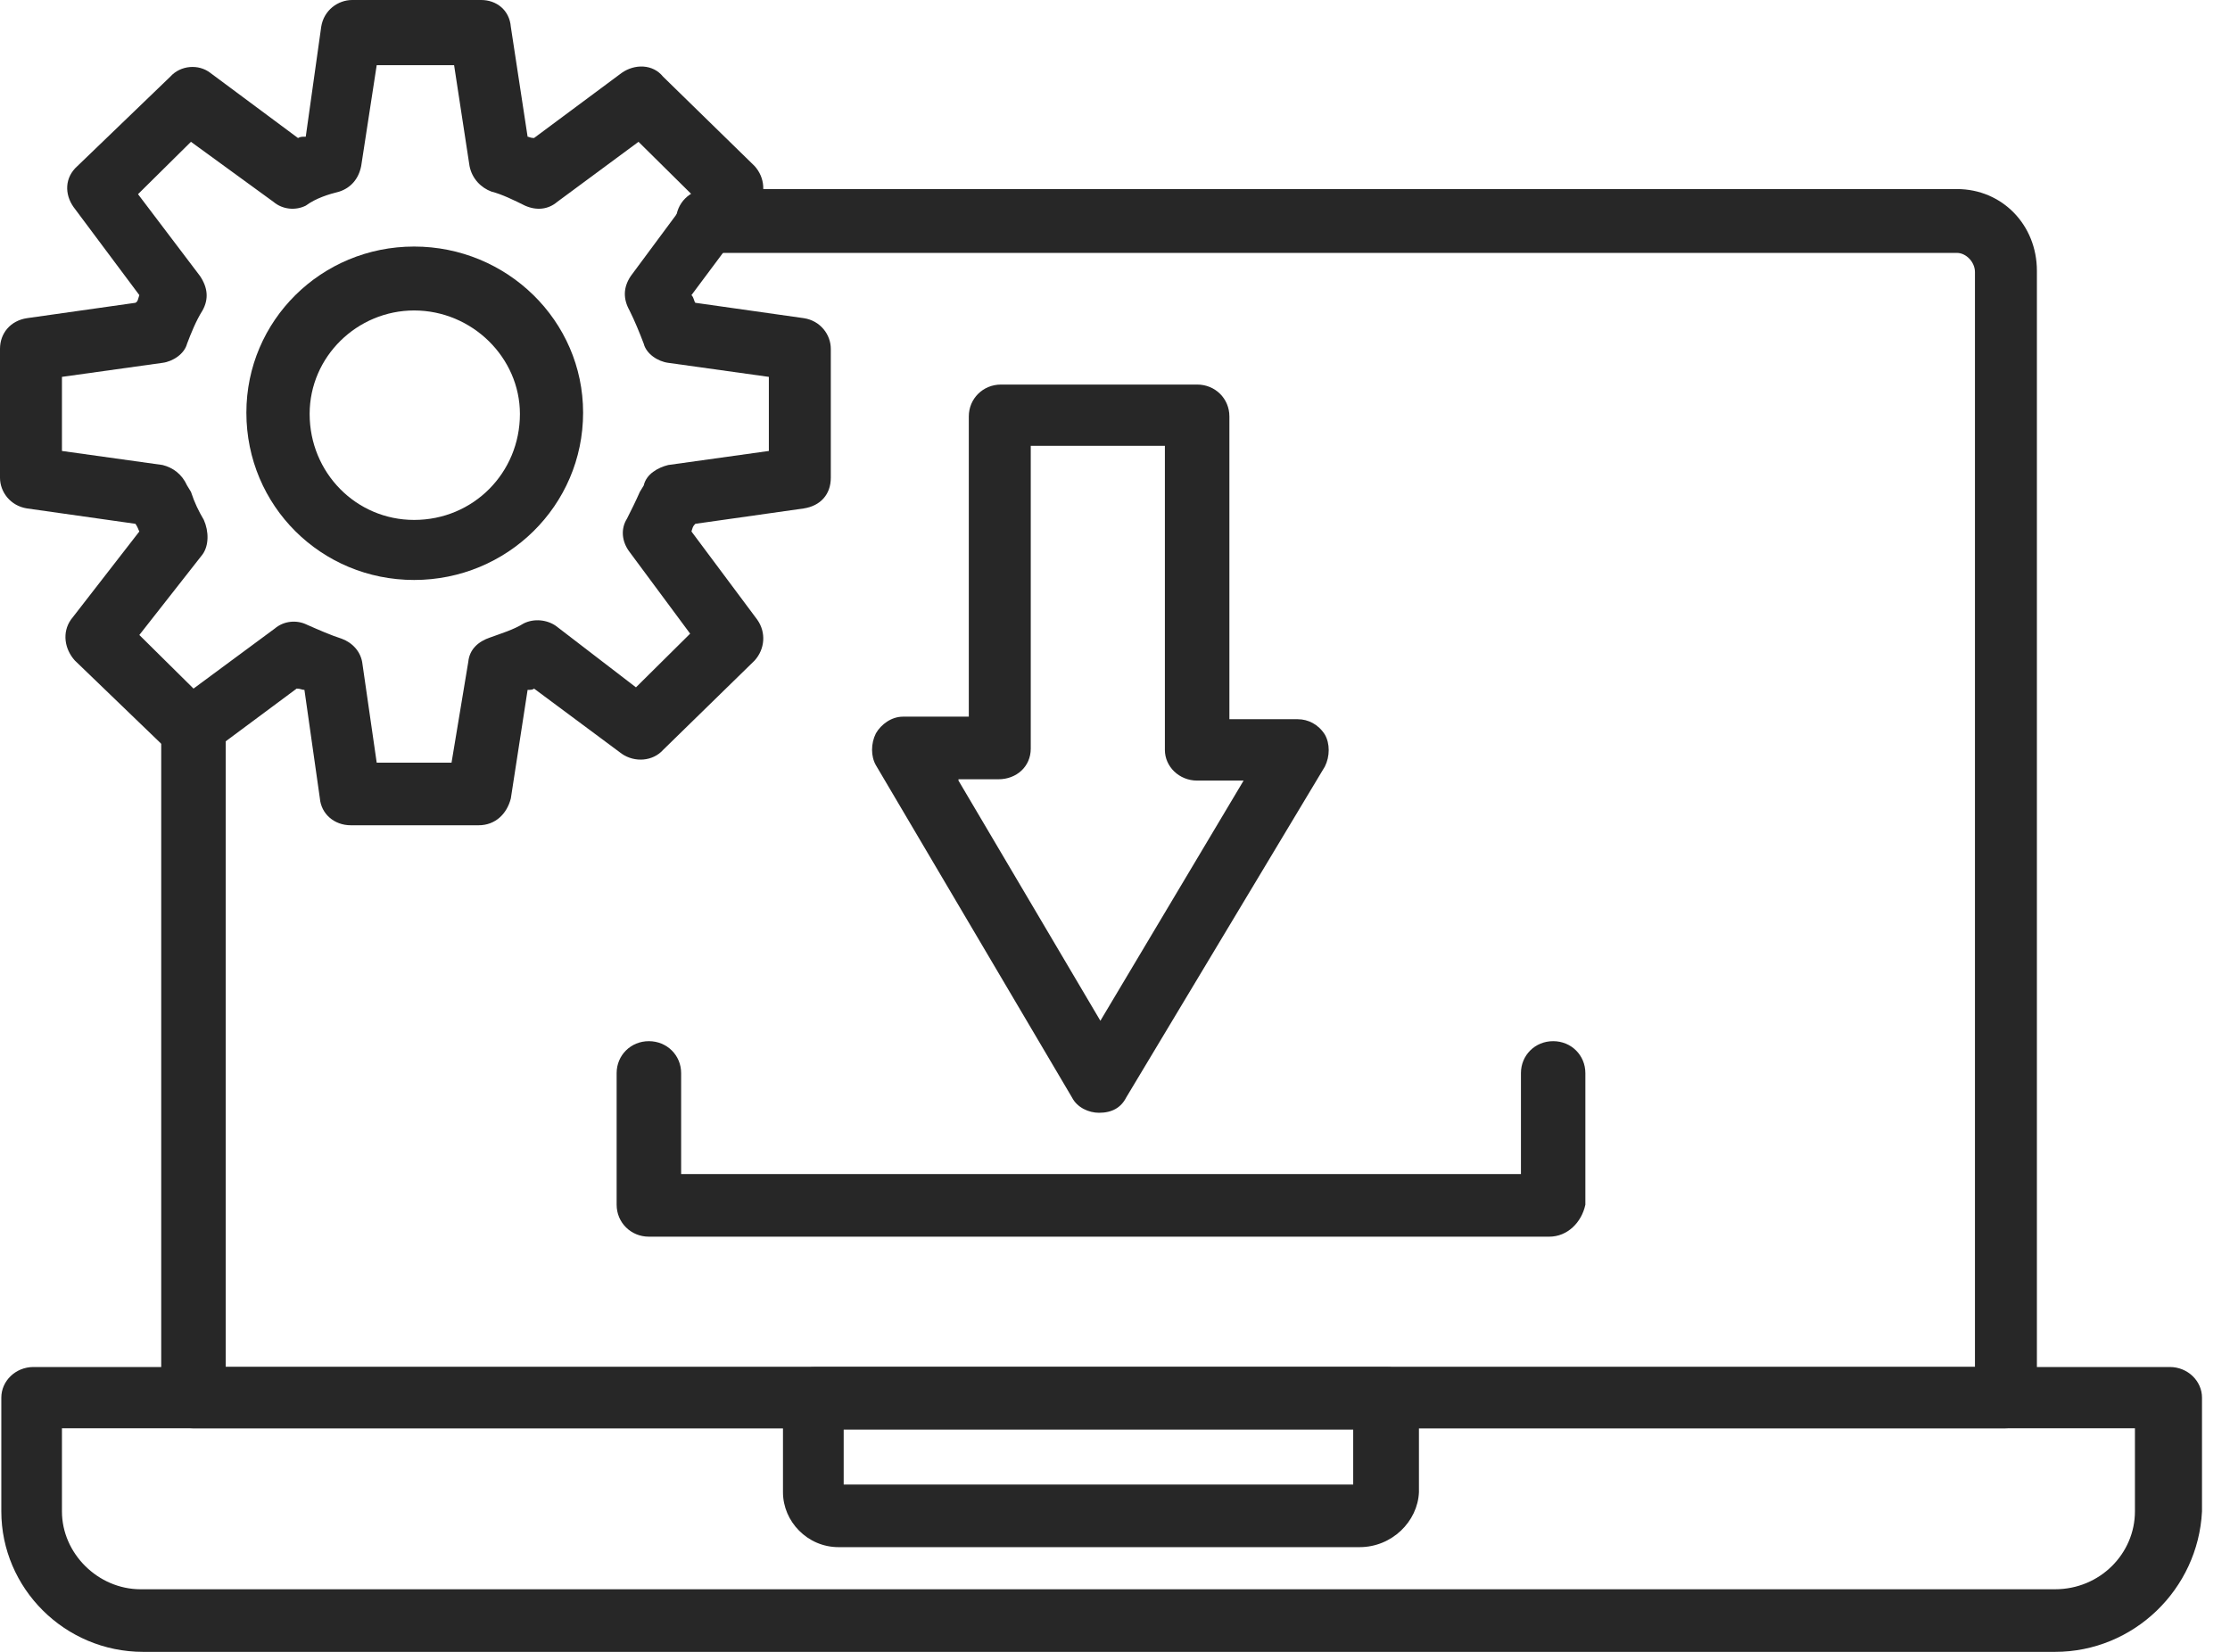 <svg width="27" height="20" viewBox="0 0 27 20" fill="none" xmlns="http://www.w3.org/2000/svg">
<path fill-rule="evenodd" clip-rule="evenodd" d="M18.758 14.973H7.856C7.638 14.973 7.466 14.802 7.466 14.586V12.993C7.466 12.776 7.638 12.606 7.856 12.606C8.075 12.606 8.247 12.776 8.247 12.993V14.215H18.415V12.993C18.415 12.776 18.586 12.606 18.805 12.606C19.024 12.606 19.195 12.776 19.195 12.993V14.586C19.149 14.802 18.977 14.973 18.758 14.973Z" fill="#272727"/>
<path fill-rule="evenodd" clip-rule="evenodd" d="M13.307 13.473C13.183 13.473 13.042 13.411 12.979 13.287L10.605 9.265C10.543 9.157 10.543 9.002 10.605 8.879C10.668 8.77 10.793 8.677 10.933 8.677H11.73V5.042C11.73 4.826 11.902 4.656 12.12 4.656H14.495C14.713 4.656 14.885 4.826 14.885 5.042V8.708H15.713C15.838 8.708 15.963 8.77 16.041 8.894C16.103 9.002 16.103 9.157 16.041 9.281L13.636 13.287C13.573 13.411 13.464 13.473 13.307 13.473ZM11.605 9.451L13.323 12.359L15.057 9.451H14.495C14.276 9.451 14.104 9.281 14.104 9.08V5.398H12.48V9.064C12.48 9.281 12.308 9.435 12.089 9.435H11.605V9.451Z" fill="#272727"/>
<path fill-rule="evenodd" clip-rule="evenodd" d="M24.271 17.293H2.343C2.124 17.293 1.952 17.123 1.952 16.906V8.77C1.952 8.554 2.124 8.383 2.343 8.383C2.546 8.383 2.733 8.554 2.733 8.77V16.55H23.912V3.294C23.912 3.171 23.803 3.062 23.694 3.062H8.575C8.356 3.062 8.184 2.892 8.184 2.676C8.184 2.459 8.356 2.289 8.575 2.289H23.694C24.24 2.289 24.662 2.722 24.662 3.279V16.906C24.662 17.138 24.49 17.293 24.271 17.293Z" fill="#272727"/>
<path fill-rule="evenodd" clip-rule="evenodd" d="M24.881 20H1.734C0.781 20 0.016 19.227 0.016 18.299V16.922C0.016 16.721 0.187 16.551 0.406 16.551H26.271C26.489 16.551 26.661 16.721 26.661 16.922V18.299C26.614 19.242 25.834 20 24.881 20ZM0.75 17.293V18.299C0.75 18.809 1.187 19.242 1.702 19.242H24.881C25.427 19.242 25.849 18.809 25.849 18.299V17.293H0.75Z" fill="#272727"/>
<path fill-rule="evenodd" clip-rule="evenodd" d="M16.462 18.732H10.152C9.777 18.732 9.48 18.422 9.48 18.067V16.922C9.48 16.721 9.652 16.551 9.871 16.551H16.79C17.009 16.551 17.18 16.721 17.18 16.922V18.067C17.165 18.422 16.852 18.732 16.462 18.732ZM10.215 17.974H16.384V17.309H10.215V17.974Z" fill="#272727"/>
<path fill-rule="evenodd" clip-rule="evenodd" d="M5.795 9.992H4.248C4.045 9.992 3.889 9.853 3.873 9.667L3.686 8.353C3.655 8.353 3.639 8.337 3.592 8.337L2.53 9.126C2.374 9.234 2.171 9.234 2.03 9.08L0.906 7.997C0.781 7.858 0.75 7.657 0.859 7.502L1.687 6.435C1.671 6.404 1.671 6.388 1.64 6.342L0.328 6.156C0.125 6.125 0 5.955 0 5.785V4.223C0 4.037 0.125 3.882 0.328 3.852L1.64 3.666C1.671 3.65 1.671 3.619 1.687 3.573L0.89 2.506C0.781 2.351 0.781 2.15 0.937 2.011L2.062 0.928C2.187 0.789 2.405 0.773 2.546 0.882L3.608 1.671C3.639 1.655 3.655 1.655 3.702 1.655L3.889 0.325C3.92 0.124 4.092 0 4.264 0H5.826C6.013 0 6.169 0.124 6.185 0.325L6.388 1.655C6.404 1.655 6.419 1.671 6.466 1.671L7.528 0.882C7.684 0.773 7.903 0.773 8.028 0.928L9.137 2.011C9.262 2.15 9.278 2.351 9.168 2.506L8.372 3.573C8.403 3.604 8.403 3.65 8.419 3.666L9.731 3.852C9.934 3.882 10.059 4.053 10.059 4.223V5.785C10.059 5.986 9.934 6.125 9.731 6.156L8.419 6.342C8.387 6.373 8.387 6.388 8.372 6.435L9.168 7.502C9.278 7.657 9.262 7.858 9.137 7.997L8.028 9.08C7.903 9.219 7.684 9.234 7.528 9.126L6.466 8.337C6.451 8.353 6.419 8.353 6.388 8.353L6.185 9.667C6.138 9.853 5.998 9.992 5.795 9.992ZM4.561 9.234H5.467L5.67 8.012C5.685 7.858 5.795 7.765 5.935 7.718C6.06 7.672 6.216 7.626 6.341 7.548C6.466 7.486 6.622 7.502 6.732 7.579L7.7 8.322L8.356 7.672L7.622 6.682C7.528 6.558 7.513 6.404 7.591 6.28C7.638 6.187 7.7 6.063 7.747 5.955L7.794 5.878C7.825 5.739 7.966 5.661 8.091 5.63L9.309 5.46V4.563L8.091 4.393C7.966 4.377 7.825 4.285 7.794 4.161C7.747 4.037 7.684 3.882 7.622 3.759C7.544 3.619 7.544 3.48 7.638 3.341L8.372 2.351L7.731 1.717L6.747 2.444C6.638 2.537 6.497 2.552 6.357 2.49C6.232 2.428 6.076 2.351 5.951 2.32C5.826 2.274 5.716 2.166 5.685 2.011L5.498 0.789H4.561L4.373 2.011C4.342 2.166 4.248 2.274 4.108 2.32C3.983 2.351 3.827 2.398 3.702 2.49C3.577 2.552 3.421 2.537 3.311 2.444L2.312 1.717L1.671 2.351L2.421 3.341C2.515 3.48 2.53 3.619 2.452 3.759C2.374 3.882 2.312 4.037 2.265 4.161C2.233 4.285 2.093 4.377 1.968 4.393L0.75 4.563V5.46L1.968 5.63C2.093 5.661 2.202 5.739 2.265 5.878L2.312 5.955C2.358 6.094 2.405 6.187 2.468 6.295C2.53 6.435 2.53 6.605 2.452 6.713L1.687 7.688L2.343 8.337L3.327 7.61C3.436 7.517 3.592 7.502 3.717 7.564C3.858 7.626 3.998 7.688 4.139 7.734C4.264 7.78 4.373 7.889 4.389 8.043L4.561 9.234Z" fill="#272727"/>
<path fill-rule="evenodd" clip-rule="evenodd" d="M5.014 7.022C3.889 7.022 2.983 6.125 2.983 4.996C2.983 3.882 3.889 2.985 5.014 2.985C6.138 2.985 7.06 3.882 7.06 4.996C7.06 6.125 6.138 7.022 5.014 7.022ZM5.014 3.759C4.327 3.759 3.749 4.316 3.749 5.012C3.749 5.723 4.311 6.295 5.014 6.295C5.732 6.295 6.295 5.723 6.295 5.012C6.295 4.331 5.717 3.759 5.014 3.759Z" fill="#272727"/>
</svg>
